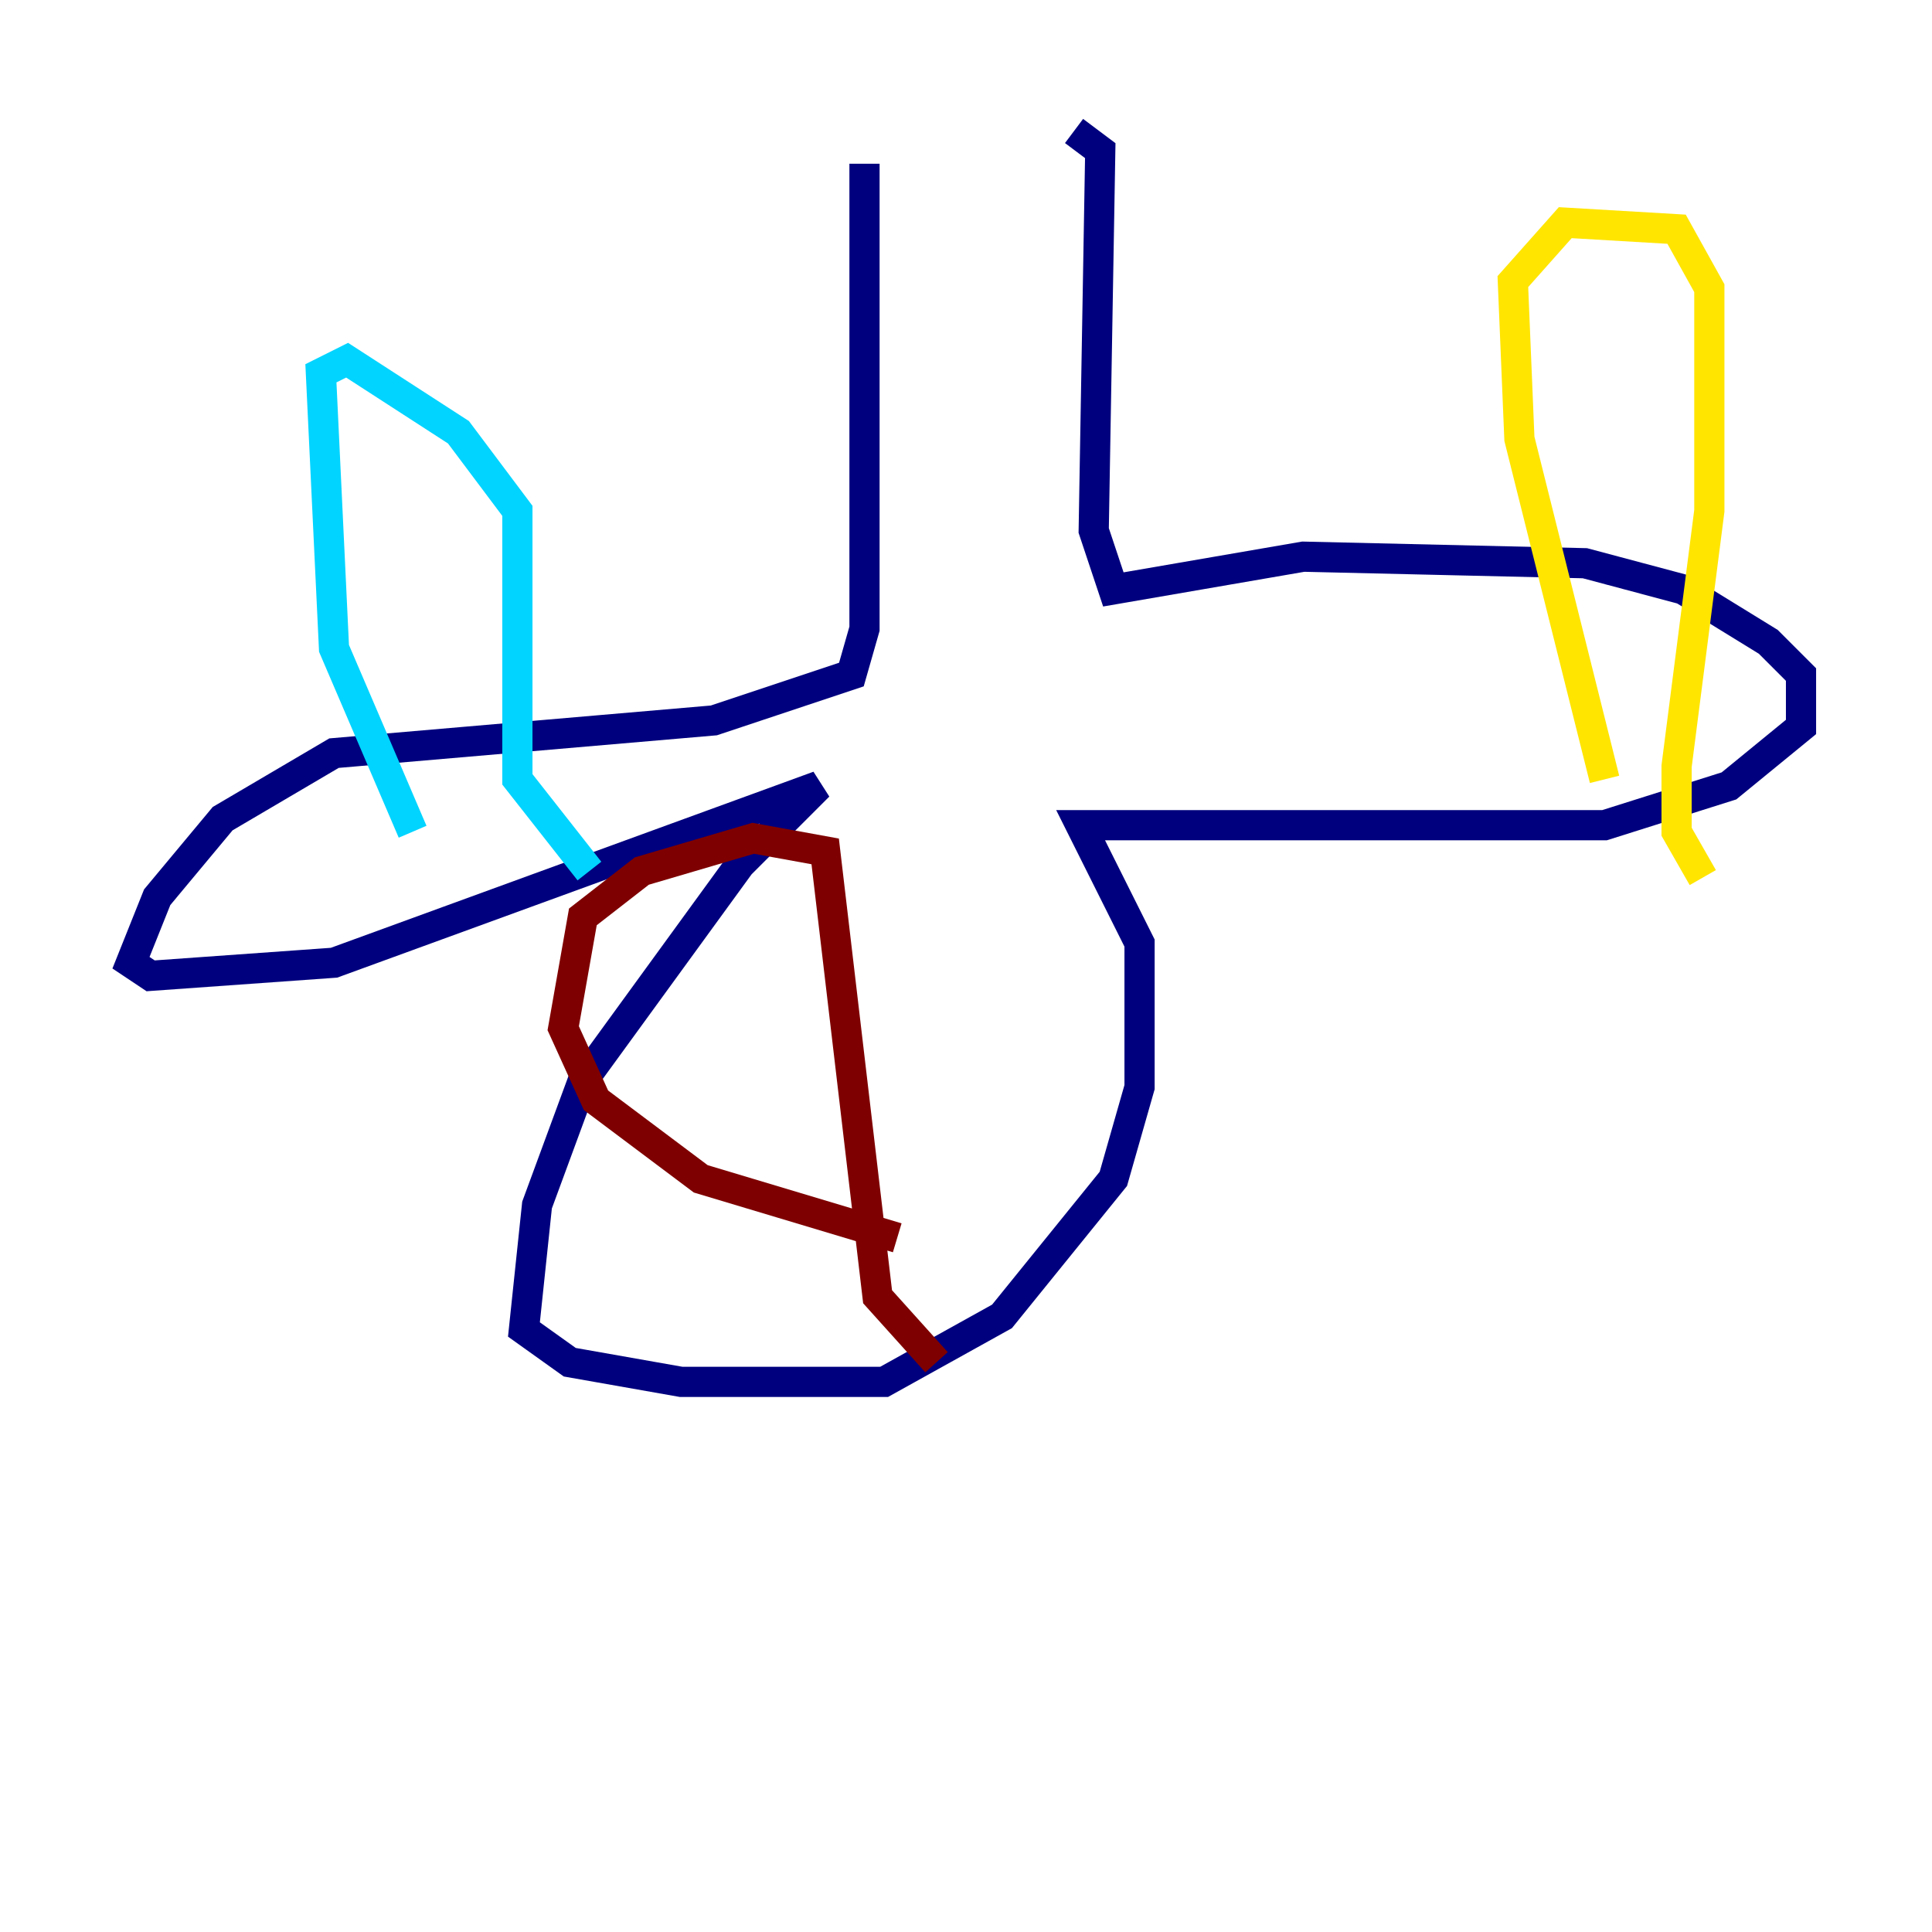 <?xml version="1.0" encoding="utf-8" ?>
<svg baseProfile="tiny" height="128" version="1.2" viewBox="0,0,128,128" width="128" xmlns="http://www.w3.org/2000/svg" xmlns:ev="http://www.w3.org/2001/xml-events" xmlns:xlink="http://www.w3.org/1999/xlink"><defs /><polyline fill="none" points="57.275,10.848 57.275,41.654 56.407,44.691 47.295,47.729 22.129,49.898 14.752,54.237 10.414,59.444 8.678,63.783 9.98,64.651 22.129,63.783 54.237,52.068 49.031,57.275 38.617,71.593 35.58,79.837 34.712,88.081 37.749,90.251 45.125,91.552 58.576,91.552 66.386,87.214 73.763,78.102 75.498,72.027 75.498,62.481 71.593,54.671 106.305,54.671 114.549,52.068 119.322,48.163 119.322,44.691 117.153,42.522 111.512,39.051 105.003,37.315 86.346,36.881 73.763,39.051 72.461,35.146 72.895,9.98 71.159,8.678" stroke="#00007f" stroke-width="2" /><polyline fill="none" points="27.336,55.105 22.129,42.956 21.261,24.732 22.997,23.864 30.373,28.637 34.278,33.844 34.278,51.634 39.051,57.709" stroke="#00d4ff" stroke-width="2" /><polyline fill="none" points="106.305,51.634 100.664,29.071 100.231,18.658 103.702,14.752 111.078,15.186 113.248,19.091 113.248,33.844 111.078,50.766 111.078,55.105 112.814,58.142" stroke="#ffe500" stroke-width="2" /><polyline fill="none" points="59.444,82.007 46.427,78.102 39.485,72.895 37.315,68.122 38.617,60.746 42.522,57.709 49.898,55.539 54.671,56.407 58.142,85.912 62.047,90.251" stroke="#7f0000" stroke-width="2" /></svg>